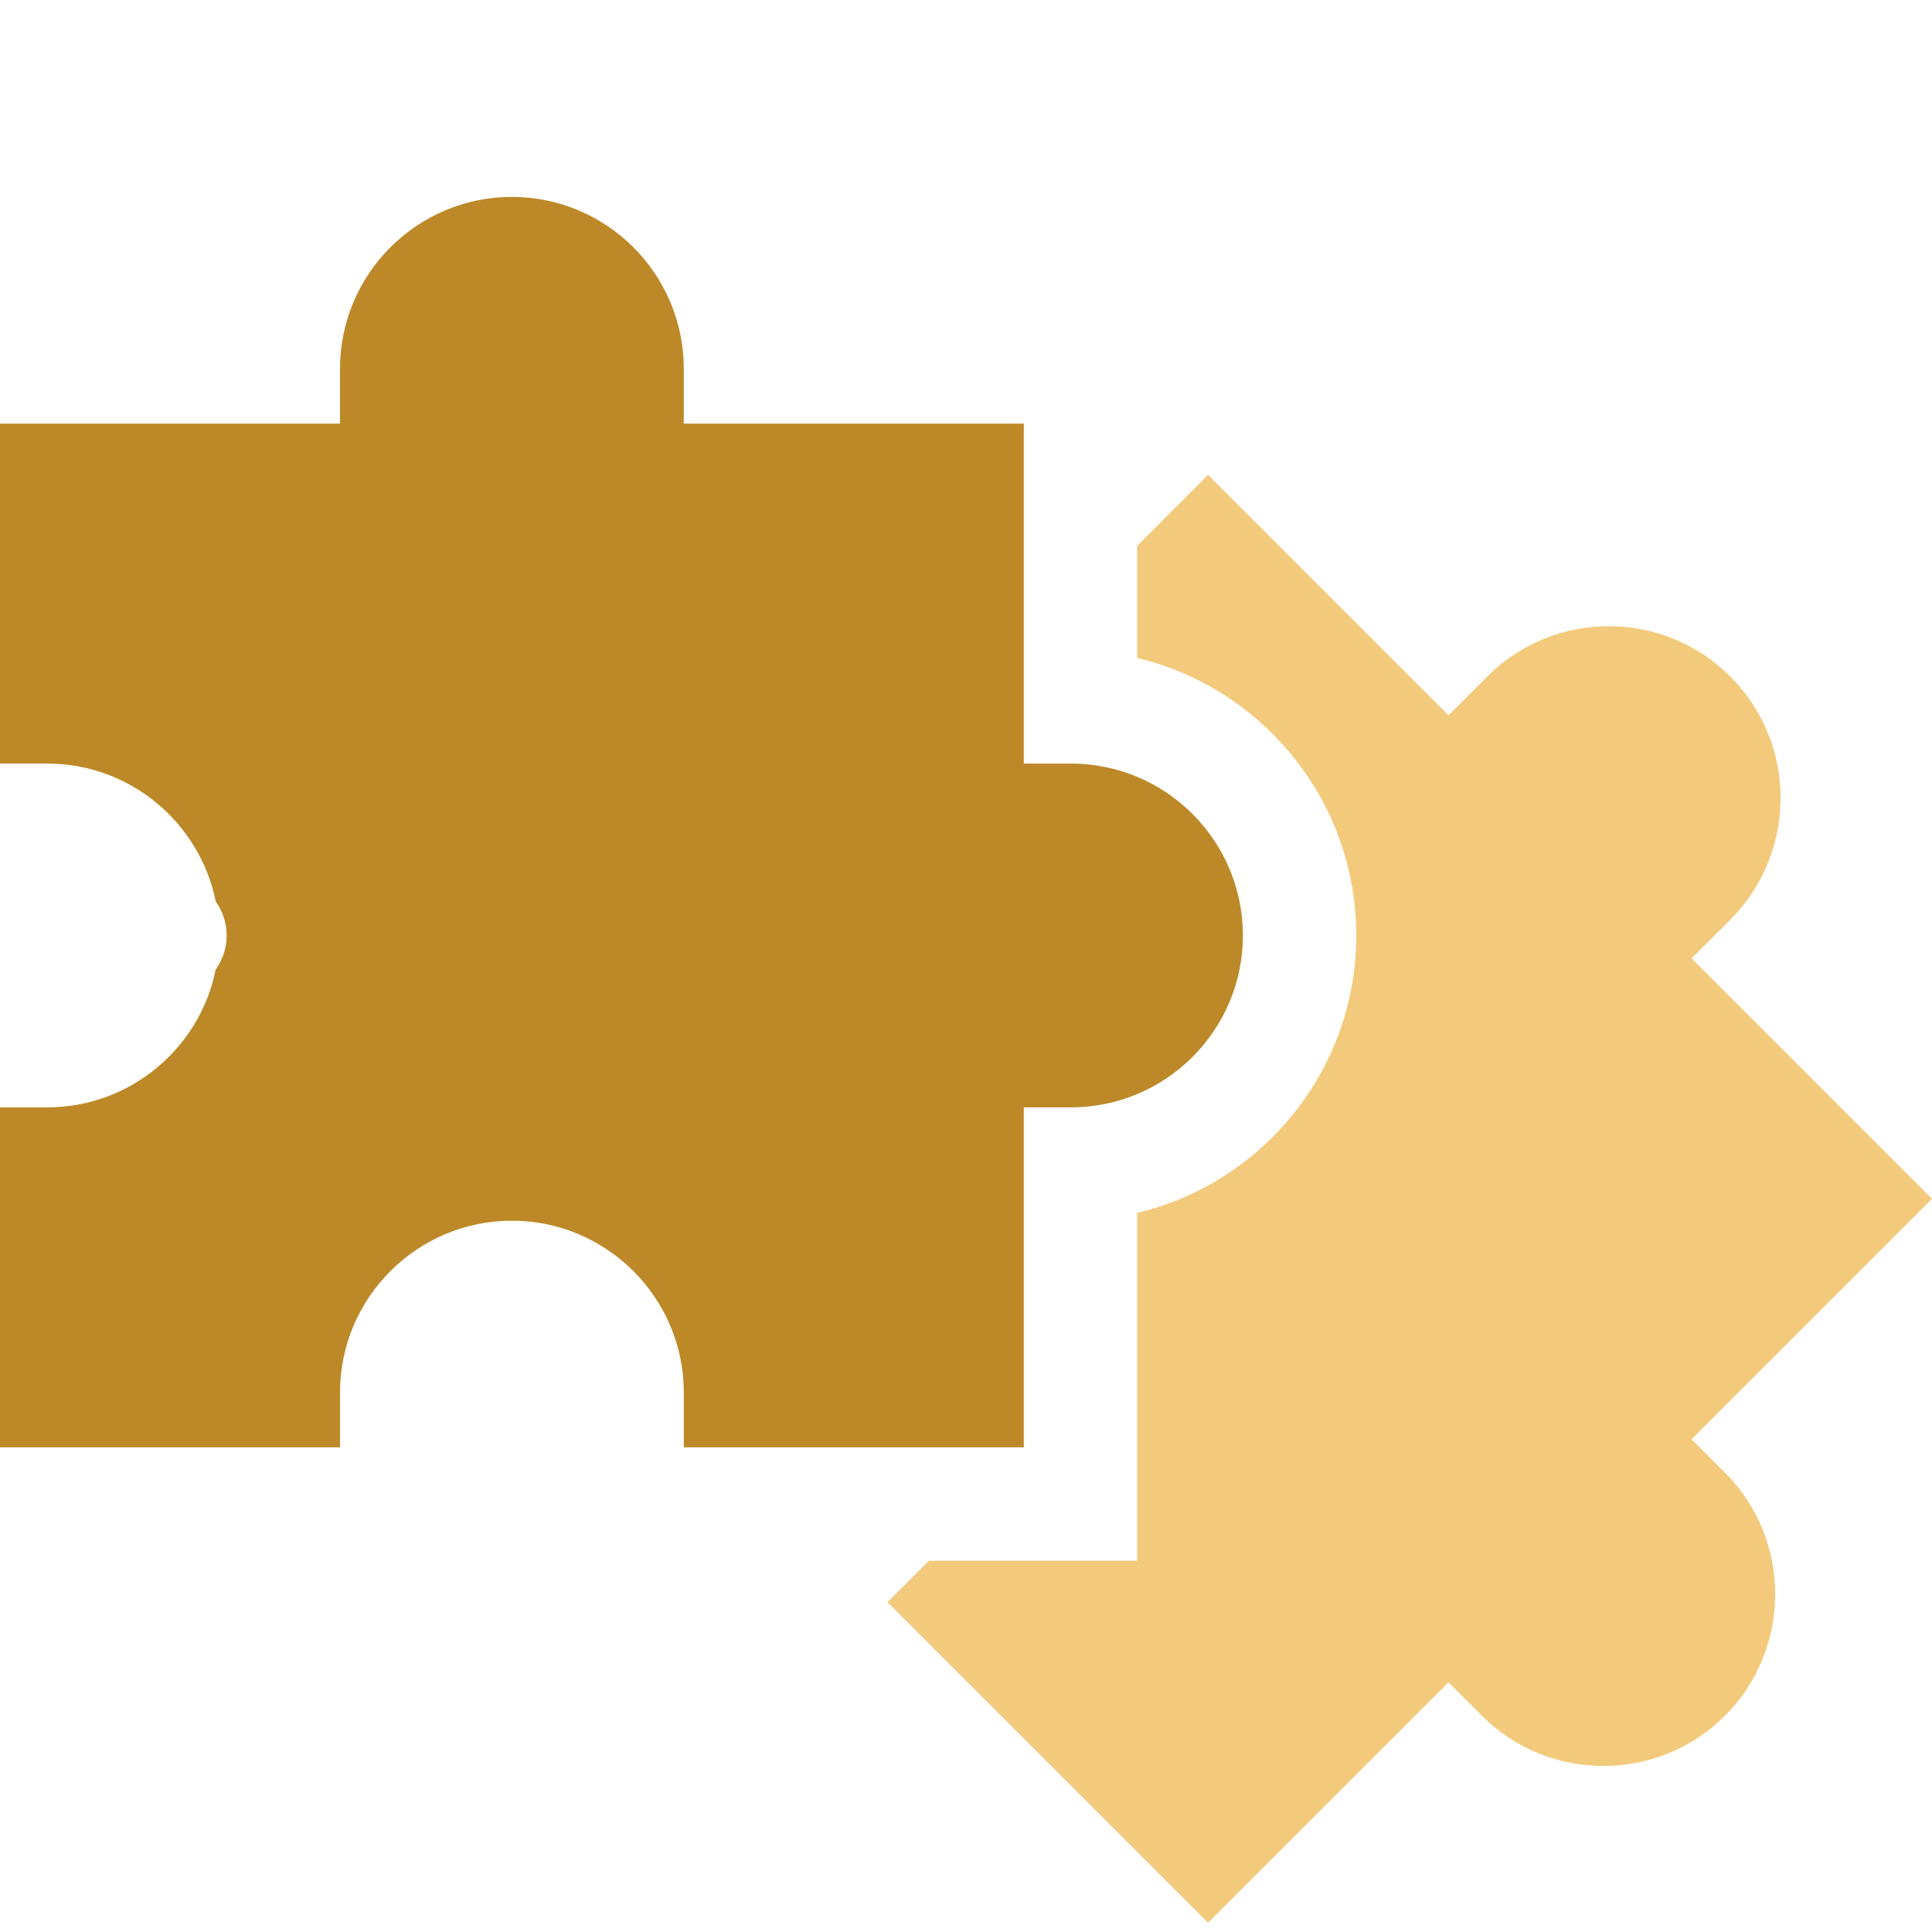 <svg width="61" height="61" viewBox="0 0 61 61" fill="none" xmlns="http://www.w3.org/2000/svg">
<path d="M53.409 45.441L61 37.85L53.409 30.259L54.632 29.036C56.748 26.92 56.748 23.477 54.632 21.361C53.607 20.336 52.244 19.772 50.794 19.772C49.345 19.772 47.982 20.336 46.957 21.361L45.734 22.584L38.143 14.993L35.903 17.234V20.774C39.865 21.719 42.821 25.289 42.821 29.536C42.821 33.783 39.865 37.353 35.903 38.297V49.276H29.332L28.021 50.586L38.143 60.707L45.734 53.116L46.788 54.171C48.904 56.287 52.347 56.287 54.463 54.171C56.579 52.055 56.579 48.612 54.463 46.496L53.409 45.441Z" fill="#F3CA7C"/>
<path d="M32.325 45.698V34.963H33.815C36.808 34.963 39.243 32.529 39.243 29.536C39.243 26.543 36.808 24.109 33.815 24.109H32.325V13.374H21.59V11.644C21.59 8.651 19.155 6.217 16.162 6.217C13.17 6.217 10.735 8.651 10.735 11.644V13.374H0V24.109H1.491C4.117 24.109 6.313 25.983 6.811 28.464C7.028 28.767 7.157 29.136 7.157 29.536C7.157 29.936 7.028 30.305 6.811 30.608C6.313 33.089 4.117 34.963 1.491 34.963H0V45.698H10.735V43.968C10.735 40.976 13.17 38.542 16.162 38.542C19.155 38.542 21.59 40.976 21.59 43.968V45.698H32.325Z" fill="#BD8928"/>
</svg>
